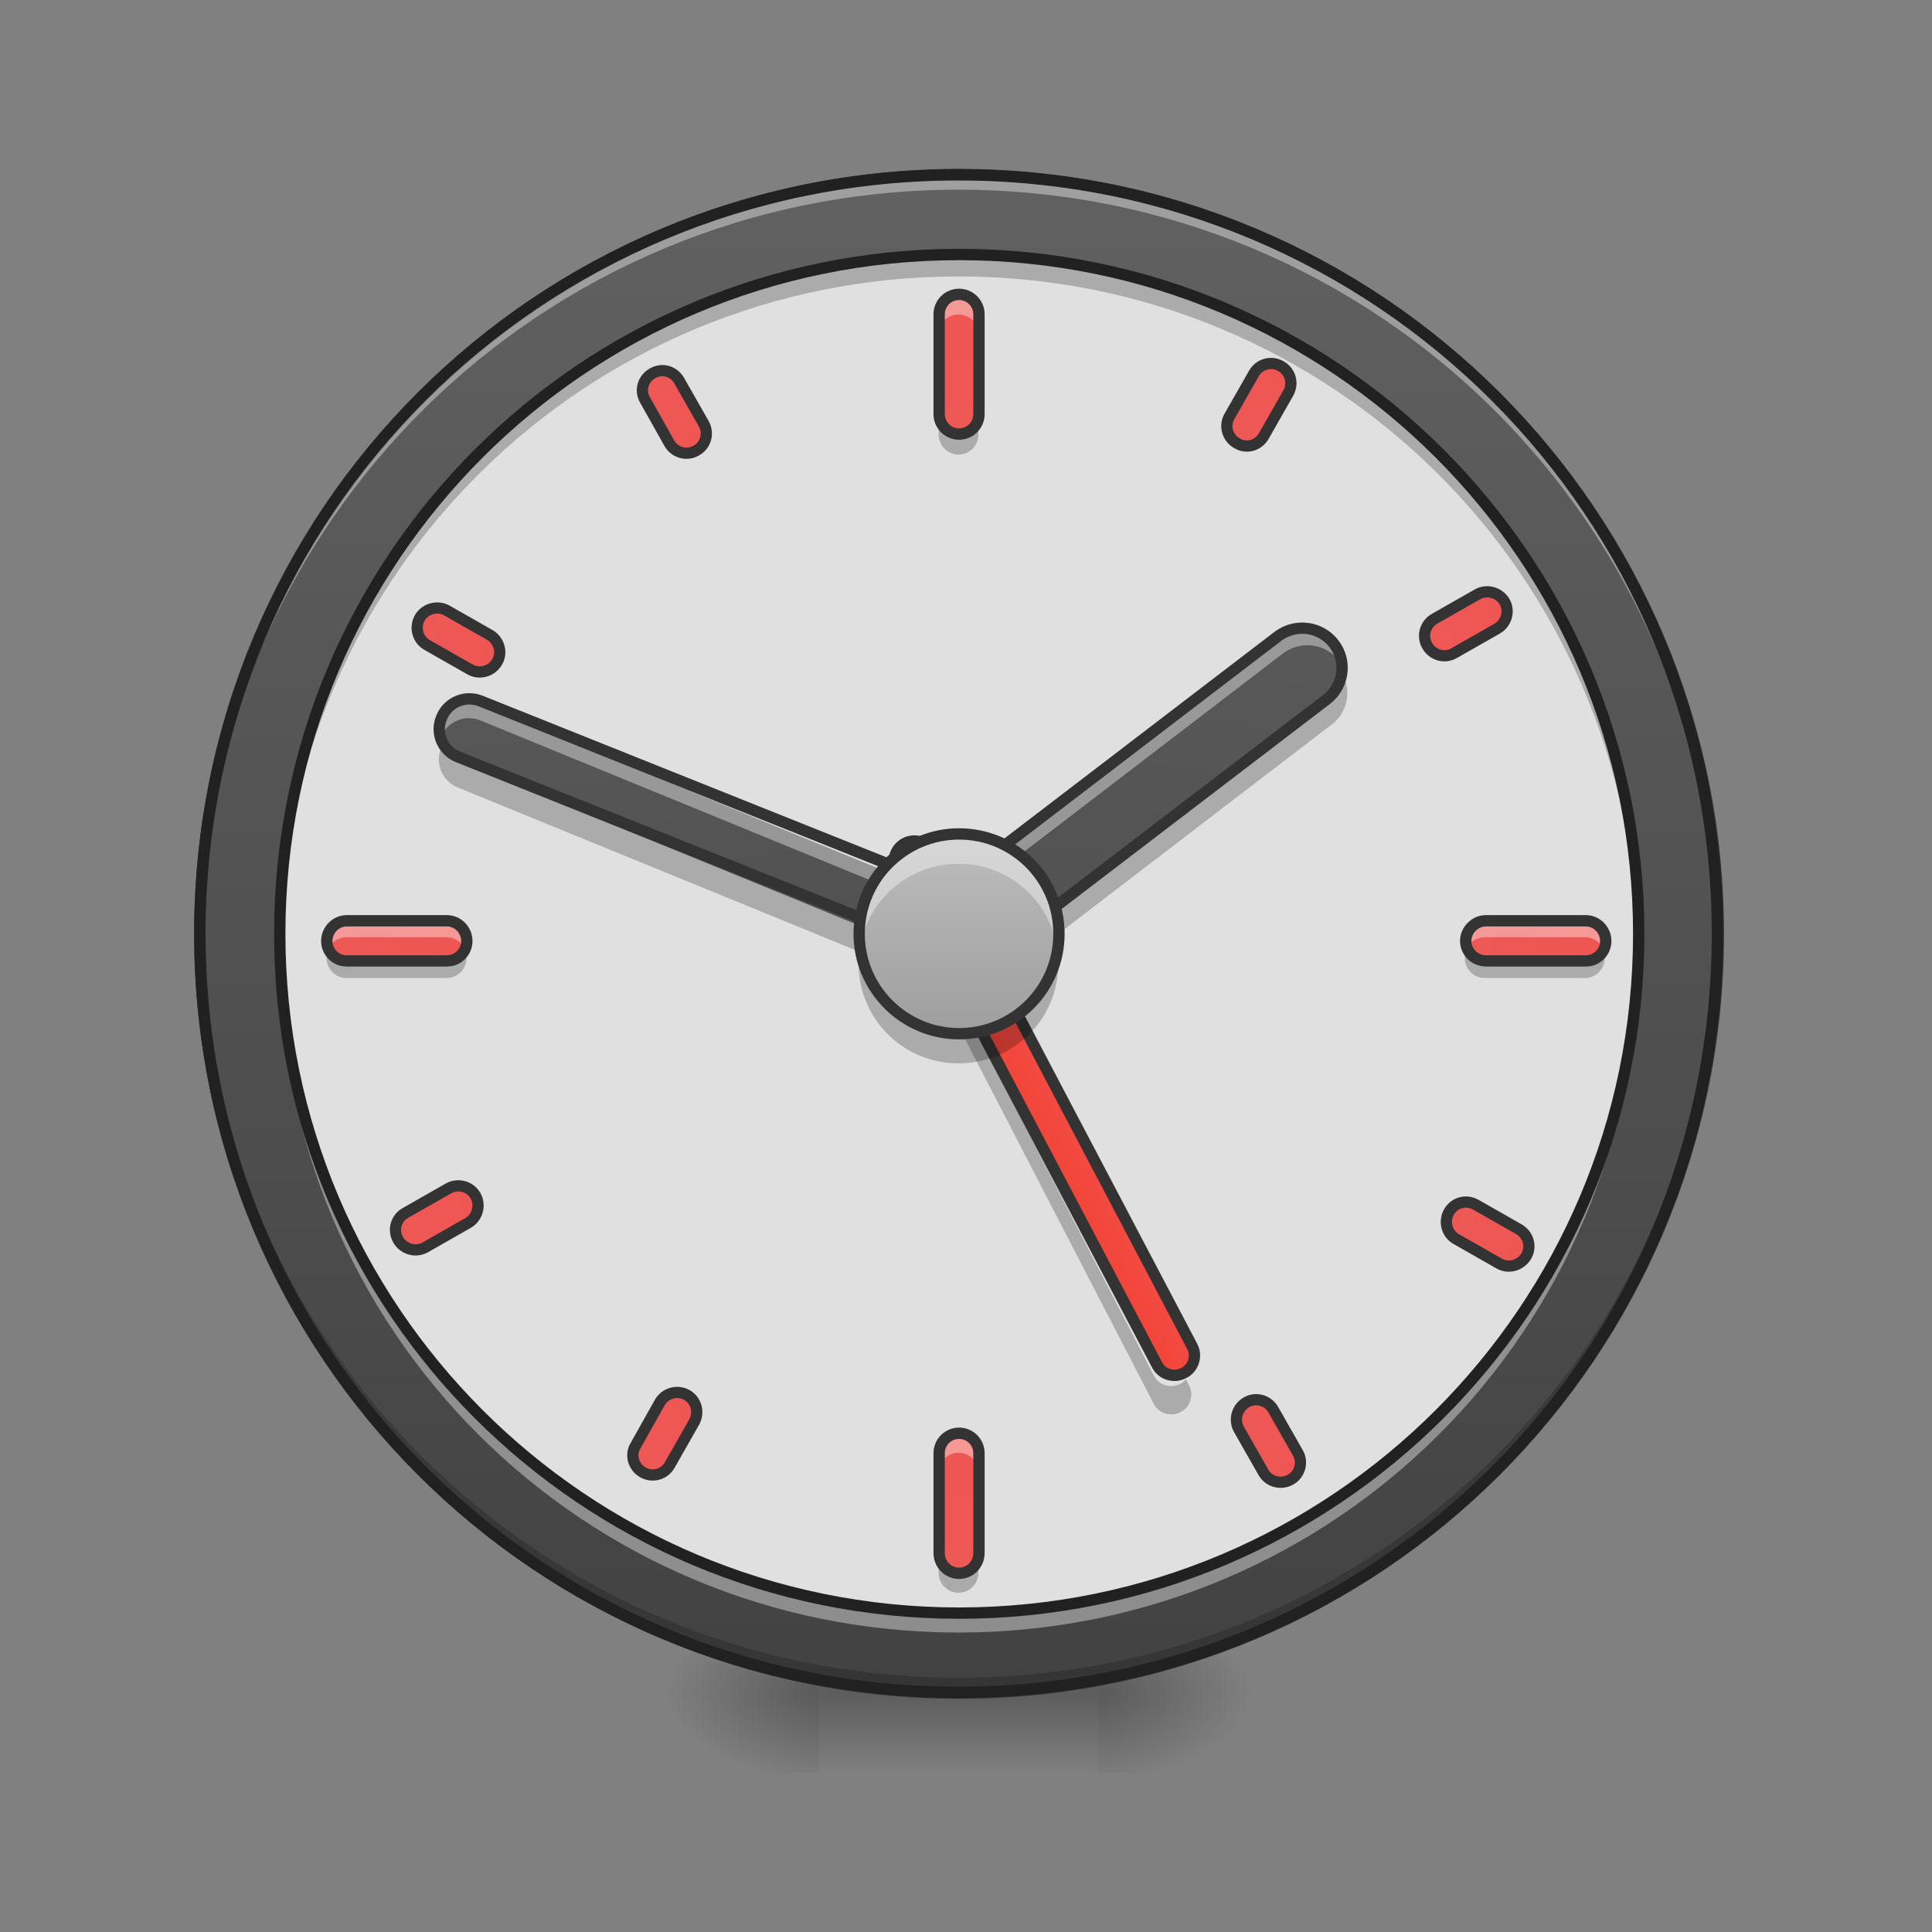 <?xml version="1.0" encoding="UTF-8"?>
<svg xmlns="http://www.w3.org/2000/svg" xmlns:xlink="http://www.w3.org/1999/xlink" width="22pt" height="22pt" viewBox="0 0 22 22" version="1.1">
<rect x="0" y="0" width="22" height="22" fill="#808080" stroke="none"/>
<defs>
<radialGradient id="radial0" gradientUnits="userSpaceOnUse" cx="450.909" cy="189.579" fx="450.909" fy="189.579" r="21.167" gradientTransform="matrix(0,-0.054,-0.097,-0,30.61,43.722)">
<stop offset="0" style="stop-color:rgb(0%,0%,0%);stop-opacity:0.314;"/>
<stop offset="0.222" style="stop-color:rgb(0%,0%,0%);stop-opacity:0.275;"/>
<stop offset="1" style="stop-color:rgb(0%,0%,0%);stop-opacity:0;"/>
</radialGradient>
<radialGradient id="radial1" gradientUnits="userSpaceOnUse" cx="450.909" cy="189.579" fx="450.909" fy="189.579" r="21.167" gradientTransform="matrix(-0,0.054,0.097,0,-8.779,-5.175)">
<stop offset="0" style="stop-color:rgb(0%,0%,0%);stop-opacity:0.314;"/>
<stop offset="0.222" style="stop-color:rgb(0%,0%,0%);stop-opacity:0.275;"/>
<stop offset="1" style="stop-color:rgb(0%,0%,0%);stop-opacity:0;"/>
</radialGradient>
<radialGradient id="radial2" gradientUnits="userSpaceOnUse" cx="450.909" cy="189.579" fx="450.909" fy="189.579" r="21.167" gradientTransform="matrix(-0,-0.054,0.097,-0,-8.779,43.722)">
<stop offset="0" style="stop-color:rgb(0%,0%,0%);stop-opacity:0.314;"/>
<stop offset="0.222" style="stop-color:rgb(0%,0%,0%);stop-opacity:0.275;"/>
<stop offset="1" style="stop-color:rgb(0%,0%,0%);stop-opacity:0;"/>
</radialGradient>
<radialGradient id="radial3" gradientUnits="userSpaceOnUse" cx="450.909" cy="189.579" fx="450.909" fy="189.579" r="21.167" gradientTransform="matrix(0,0.054,-0.097,0,30.61,-5.175)">
<stop offset="0" style="stop-color:rgb(0%,0%,0%);stop-opacity:0.314;"/>
<stop offset="0.222" style="stop-color:rgb(0%,0%,0%);stop-opacity:0.275;"/>
<stop offset="1" style="stop-color:rgb(0%,0%,0%);stop-opacity:0;"/>
</radialGradient>
<linearGradient id="linear0" gradientUnits="userSpaceOnUse" x1="255.323" y1="233.5" x2="255.323" y2="254.667" gradientTransform="matrix(0.009,0,0,0.043,8.57,9.239)">
<stop offset="0" style="stop-color:rgb(0%,0%,0%);stop-opacity:0.275;"/>
<stop offset="1" style="stop-color:rgb(0%,0%,0%);stop-opacity:0;"/>
</linearGradient>
<linearGradient id="linear1" gradientUnits="userSpaceOnUse" x1="254" y1="-168.667" x2="254" y2="233.5" >
<stop offset="0" style="stop-color:rgb(38.039%,38.039%,38.039%);stop-opacity:1;"/>
<stop offset="1" style="stop-color:rgb(25.882%,25.882%,25.882%);stop-opacity:1;"/>
</linearGradient>
<linearGradient id="linear2" gradientUnits="userSpaceOnUse" x1="241.917" y1="111.792" x2="266.083" y2="111.792" gradientTransform="matrix(1,0,0,1,-40.305,86.848)">
<stop offset="0" style="stop-color:rgb(95.686%,26.275%,21.176%);stop-opacity:1;"/>
<stop offset="1" style="stop-color:rgb(93.725%,32.549%,31.373%);stop-opacity:1;"/>
</linearGradient>
<linearGradient id="linear3" gradientUnits="userSpaceOnUse" x1="264.583" y1="-168.667" x2="264.583" y2="233.5" gradientTransform="matrix(1,0,-0,1,0,306.917)">
<stop offset="0" style="stop-color:rgb(93.725%,32.549%,31.373%);stop-opacity:1;"/>
<stop offset="1" style="stop-color:rgb(89.804%,45.098%,45.098%);stop-opacity:1;"/>
</linearGradient>
<linearGradient id="linear4" gradientUnits="userSpaceOnUse" x1="264.583" y1="-168.667" x2="264.583" y2="233.5" gradientTransform="matrix(0.043,0,0,0.043,0,9.467)">
<stop offset="0" style="stop-color:rgb(93.725%,32.549%,31.373%);stop-opacity:1;"/>
<stop offset="1" style="stop-color:rgb(89.804%,45.098%,45.098%);stop-opacity:1;"/>
</linearGradient>
<linearGradient id="linear5" gradientUnits="userSpaceOnUse" x1="246.611" y1="89.81" x2="-101.675" y2="290.893" gradientTransform="matrix(0.016,-0.04,0.04,0.016,-0.094,10.722)">
<stop offset="0" style="stop-color:rgb(38.039%,38.039%,38.039%);stop-opacity:1;"/>
<stop offset="1" style="stop-color:rgb(25.882%,25.882%,25.882%);stop-opacity:1;"/>
</linearGradient>
<linearGradient id="linear6" gradientUnits="userSpaceOnUse" x1="112.725" y1="-351.255" x2="397.099" y2="-66.881" gradientTransform="matrix(0.026,0.034,-0.034,0.026,0.279,7.814)">
<stop offset="0" style="stop-color:rgb(38.039%,38.039%,38.039%);stop-opacity:1;"/>
<stop offset="1" style="stop-color:rgb(25.882%,25.882%,25.882%);stop-opacity:1;"/>
</linearGradient>
<linearGradient id="linear7" gradientUnits="userSpaceOnUse" x1="243.417" y1="74.75" x2="243.417" y2="-9.917" gradientTransform="matrix(0.027,0,0,0.027,4.093,9.762)">
<stop offset="0" style="stop-color:rgb(61.961%,61.961%,61.961%);stop-opacity:1;"/>
<stop offset="1" style="stop-color:rgb(74.118%,74.118%,74.118%);stop-opacity:1;"/>
</linearGradient>
<linearGradient id="linear8" gradientUnits="userSpaceOnUse" x1="264.583" y1="-168.667" x2="264.583" y2="233.5" gradientTransform="matrix(0.043,0,0,0.043,0,22.428)">
<stop offset="0" style="stop-color:rgb(93.725%,32.549%,31.373%);stop-opacity:1;"/>
<stop offset="1" style="stop-color:rgb(89.804%,45.098%,45.098%);stop-opacity:1;"/>
</linearGradient>
<linearGradient id="linear9" gradientUnits="userSpaceOnUse" x1="264.583" y1="-168.667" x2="264.583" y2="233.5" gradientTransform="matrix(0,0.043,-0.043,0,12.162,-0.201)">
<stop offset="0" style="stop-color:rgb(93.725%,32.549%,31.373%);stop-opacity:1;"/>
<stop offset="1" style="stop-color:rgb(89.804%,45.098%,45.098%);stop-opacity:1;"/>
</linearGradient>
<linearGradient id="linear10" gradientUnits="userSpaceOnUse" x1="264.583" y1="-168.667" x2="264.583" y2="233.5" gradientTransform="matrix(0,0.043,-0.043,0,-0.799,-0.201)">
<stop offset="0" style="stop-color:rgb(93.725%,32.549%,31.373%);stop-opacity:1;"/>
<stop offset="1" style="stop-color:rgb(89.804%,45.098%,45.098%);stop-opacity:1;"/>
</linearGradient>
<linearGradient id="linear11" gradientUnits="userSpaceOnUse" x1="264.583" y1="-168.667" x2="264.583" y2="233.5" gradientTransform="matrix(1,0,0,1,0,306.917)">
<stop offset="0" style="stop-color:rgb(93.725%,32.549%,31.373%);stop-opacity:1;"/>
<stop offset="1" style="stop-color:rgb(89.804%,45.098%,45.098%);stop-opacity:1;"/>
</linearGradient>
<linearGradient id="linear12" gradientUnits="userSpaceOnUse" x1="264.583" y1="-168.667" x2="264.583" y2="233.5" gradientTransform="matrix(1,0,0,1,0,306.917)">
<stop offset="0" style="stop-color:rgb(93.725%,32.549%,31.373%);stop-opacity:1;"/>
<stop offset="1" style="stop-color:rgb(89.804%,45.098%,45.098%);stop-opacity:1;"/>
</linearGradient>
<linearGradient id="linear13" gradientUnits="userSpaceOnUse" x1="264.583" y1="-168.667" x2="264.583" y2="233.5" gradientTransform="matrix(1,0,0,1,0,306.917)">
<stop offset="0" style="stop-color:rgb(93.725%,32.549%,31.373%);stop-opacity:1;"/>
<stop offset="1" style="stop-color:rgb(89.804%,45.098%,45.098%);stop-opacity:1;"/>
</linearGradient>
<linearGradient id="linear14" gradientUnits="userSpaceOnUse" x1="264.583" y1="-168.667" x2="264.583" y2="233.5" gradientTransform="matrix(1,0,0,1,0,306.917)">
<stop offset="0" style="stop-color:rgb(93.725%,32.549%,31.373%);stop-opacity:1;"/>
<stop offset="1" style="stop-color:rgb(89.804%,45.098%,45.098%);stop-opacity:1;"/>
</linearGradient>
<linearGradient id="linear15" gradientUnits="userSpaceOnUse" x1="264.583" y1="-168.667" x2="264.583" y2="233.5" gradientTransform="matrix(1,0,-0,1,-0,306.917)">
<stop offset="0" style="stop-color:rgb(93.725%,32.549%,31.373%);stop-opacity:1;"/>
<stop offset="1" style="stop-color:rgb(89.804%,45.098%,45.098%);stop-opacity:1;"/>
</linearGradient>
<linearGradient id="linear16" gradientUnits="userSpaceOnUse" x1="264.583" y1="-168.667" x2="264.583" y2="233.5" gradientTransform="matrix(1,0,0,1,0,306.917)">
<stop offset="0" style="stop-color:rgb(93.725%,32.549%,31.373%);stop-opacity:1;"/>
<stop offset="1" style="stop-color:rgb(89.804%,45.098%,45.098%);stop-opacity:1;"/>
</linearGradient>
<linearGradient id="linear17" gradientUnits="userSpaceOnUse" x1="264.583" y1="-168.667" x2="264.583" y2="233.5" gradientTransform="matrix(1,0,0,1,0,306.917)">
<stop offset="0" style="stop-color:rgb(93.725%,32.549%,31.373%);stop-opacity:1;"/>
<stop offset="1" style="stop-color:rgb(89.804%,45.098%,45.098%);stop-opacity:1;"/>
</linearGradient>
</defs>
<g id="surface1">
<path style=" stroke:none;fill-rule:nonzero;fill:url(#radial0);" d="M 12.508 19.273 L 14.324 19.273 L 14.324 18.363 L 12.508 18.363 Z M 12.508 19.273 "/>
<path style=" stroke:none;fill-rule:nonzero;fill:url(#radial1);" d="M 9.324 19.273 L 7.504 19.273 L 7.504 20.184 L 9.324 20.184 Z M 9.324 19.273 "/>
<path style=" stroke:none;fill-rule:nonzero;fill:url(#radial2);" d="M 9.324 19.273 L 7.504 19.273 L 7.504 18.363 L 9.324 18.363 Z M 9.324 19.273 "/>
<path style=" stroke:none;fill-rule:nonzero;fill:url(#radial3);" d="M 12.508 19.273 L 14.324 19.273 L 14.324 20.184 L 12.508 20.184 Z M 12.508 19.273 "/>
<path style=" stroke:none;fill-rule:nonzero;fill:url(#linear0);" d="M 9.324 19.047 L 12.508 19.047 L 12.508 20.184 L 9.324 20.184 Z M 9.324 19.047 "/>
<path style="fill-rule:nonzero;fill:url(#linear1);stroke-width:3;stroke-linecap:round;stroke-linejoin:miter;stroke:rgb(20%,20%,20%);stroke-opacity:1;stroke-miterlimit:4;" d="M 253.976 -168.641 C 365.056 -168.641 455.047 -78.649 455.047 32.431 C 455.047 143.511 365.056 233.503 253.976 233.503 C 142.986 233.503 52.904 143.511 52.904 32.431 C 52.904 -78.649 142.986 -168.641 253.976 -168.641 Z M 253.976 -168.641 " transform="matrix(0.043,0,0,0.043,0,9.239)"/>
<path style=" stroke:none;fill-rule:nonzero;fill:rgb(0%,0%,0%);fill-opacity:0.196;" d="M 10.914 19.273 C 6.129 19.273 2.273 15.418 2.273 10.633 C 2.273 10.605 2.273 10.574 2.273 10.547 C 2.32 15.297 6.156 19.105 10.914 19.105 C 15.676 19.105 19.512 15.297 19.555 10.547 C 19.555 10.574 19.555 10.605 19.555 10.633 C 19.555 15.418 15.703 19.273 10.914 19.273 Z M 10.914 19.273 "/>
<path style=" stroke:none;fill-rule:nonzero;fill:rgb(100%,100%,100%);fill-opacity:0.392;" d="M 10.914 1.992 C 6.129 1.992 2.273 5.844 2.273 10.633 C 2.273 10.66 2.273 10.688 2.273 10.719 C 2.32 5.969 6.156 2.16 10.914 2.16 C 15.676 2.16 19.512 5.969 19.555 10.719 C 19.555 10.688 19.555 10.66 19.555 10.633 C 19.555 5.844 15.703 1.992 10.914 1.992 Z M 10.914 1.992 "/>
<path style=" stroke:none;fill-rule:nonzero;fill:rgb(12.941%,12.941%,12.941%);fill-opacity:1;" d="M 10.914 1.926 C 6.094 1.926 2.211 5.809 2.211 10.633 C 2.211 15.453 6.094 19.336 10.914 19.336 C 15.738 19.336 19.621 15.453 19.621 10.633 C 19.621 5.809 15.738 1.926 10.914 1.926 Z M 10.914 2.055 C 15.668 2.055 19.492 5.879 19.492 10.633 C 19.492 15.383 15.668 19.207 10.914 19.207 C 6.164 19.207 2.34 15.383 2.34 10.633 C 2.34 5.879 6.164 2.055 10.914 2.055 Z M 10.914 2.055 "/>
<path style=" stroke:none;fill-rule:nonzero;fill:rgb(87.843%,87.843%,87.843%);fill-opacity:1;" d="M 10.914 2.902 C 15.184 2.902 18.648 6.363 18.648 10.633 C 18.648 14.902 15.184 18.363 10.914 18.363 C 6.645 18.363 3.184 14.902 3.184 10.633 C 3.184 6.363 6.645 2.902 10.914 2.902 Z M 10.914 2.902 "/>
<path style=" stroke:none;fill-rule:nonzero;fill:rgb(0%,0%,0%);fill-opacity:0.235;" d="M 10.246 10.07 C 10.184 10.137 10.168 10.238 10.211 10.328 L 13.137 15.984 C 13.191 16.094 13.328 16.137 13.441 16.082 C 13.555 16.023 13.598 15.887 13.539 15.773 L 13.504 15.707 C 13.488 15.727 13.465 15.746 13.441 15.758 C 13.328 15.816 13.191 15.773 13.137 15.66 Z M 10.246 10.07 "/>
<path style="fill-rule:nonzero;fill:url(#linear2);stroke-width:3;stroke-linecap:square;stroke-linejoin:bevel;stroke:rgb(20%,20%,20%);stroke-opacity:1;stroke-miterlimit:4;" d="M 208.389 119.267 C 211.356 119.267 213.723 121.616 213.724 124.584 L 213.68 272.732 C 213.722 275.619 211.331 278.067 208.405 277.987 C 205.518 278.029 203.07 275.638 203.15 272.712 L 203.114 124.522 C 203.071 121.635 205.501 119.31 208.389 119.267 Z M 208.389 119.267 " transform="matrix(0.038,-0.02,0.02,0.038,0,9.239)"/>
<path style=" stroke:none;fill-rule:nonzero;fill:rgb(0%,0%,0%);fill-opacity:0.235;" d="M 10.914 2.902 C 6.633 2.902 3.184 6.348 3.184 10.633 C 3.184 10.672 3.184 10.715 3.184 10.754 C 3.25 6.531 6.672 3.148 10.914 3.148 C 15.156 3.148 18.578 6.531 18.645 10.754 C 18.645 10.715 18.648 10.672 18.648 10.633 C 18.648 6.348 15.199 2.902 10.914 2.902 Z M 10.914 2.902 "/>
<path style=" stroke:none;fill-rule:nonzero;fill:rgb(100%,100%,100%);fill-opacity:0.392;" d="M 10.914 18.59 C 6.633 18.59 3.184 15.145 3.184 10.859 C 3.184 10.82 3.184 10.777 3.184 10.734 C 3.25 14.961 6.672 18.344 10.914 18.344 C 15.156 18.344 18.578 14.961 18.645 10.734 C 18.645 10.777 18.648 10.82 18.648 10.859 C 18.648 15.145 15.199 18.59 10.914 18.59 Z M 10.914 18.59 "/>
<path style="fill-rule:nonzero;fill:url(#linear3);stroke-width:3;stroke-linecap:round;stroke-linejoin:round;stroke:rgb(20%,20%,20%);stroke-opacity:1;stroke-miterlimit:4;" d="M 253.962 177.945 C 256.893 177.932 259.317 180.311 259.33 183.243 L 259.31 196.48 C 259.323 199.411 256.898 201.756 253.967 201.769 C 251.114 201.736 248.691 199.357 248.677 196.426 L 248.697 183.189 C 248.73 180.336 251.109 177.913 253.962 177.945 Z M 253.962 177.945 " transform="matrix(-0.021,0.037,-0.037,-0.021,17.579,1.876)"/>
<path style="fill:none;stroke-width:3;stroke-linecap:round;stroke-linejoin:miter;stroke:rgb(12.941%,12.941%,12.941%);stroke-opacity:1;stroke-miterlimit:4;" d="M 253.976 -147.461 C 353.33 -147.461 433.959 -66.923 433.959 32.431 C 433.959 131.785 353.33 212.323 253.976 212.323 C 154.622 212.323 74.084 131.785 74.084 32.431 C 74.084 -66.923 154.622 -147.461 253.976 -147.461 Z M 253.976 -147.461 " transform="matrix(0.043,0,0,0.043,0,9.239)"/>
<path style=" stroke:none;fill-rule:nonzero;fill:url(#linear4);" d="M 10.914 3.355 C 11.039 3.355 11.141 3.457 11.141 3.582 L 11.141 4.719 C 11.141 4.844 11.039 4.945 10.914 4.945 C 10.789 4.945 10.688 4.844 10.688 4.719 L 10.688 3.582 C 10.688 3.457 10.789 3.355 10.914 3.355 Z M 10.914 3.355 "/>
<path style=" stroke:none;fill-rule:nonzero;fill:rgb(100%,100%,100%);fill-opacity:0.392;" d="M 10.914 3.355 C 10.789 3.355 10.688 3.457 10.688 3.582 L 10.688 3.809 C 10.688 3.684 10.789 3.582 10.914 3.582 C 11.043 3.582 11.141 3.684 11.141 3.809 L 11.141 3.582 C 11.141 3.457 11.043 3.355 10.914 3.355 Z M 10.914 3.355 "/>
<path style=" stroke:none;fill-rule:nonzero;fill:rgb(0%,0%,0%);fill-opacity:0.235;" d="M 10.914 5.176 C 10.789 5.176 10.688 5.074 10.688 4.945 L 10.688 4.719 C 10.688 4.848 10.789 4.945 10.914 4.945 C 11.043 4.945 11.141 4.848 11.141 4.719 L 11.141 4.945 C 11.141 5.074 11.043 5.176 10.914 5.176 Z M 10.914 5.176 "/>
<path style="fill:none;stroke-width:3;stroke-linecap:round;stroke-linejoin:round;stroke:rgb(20%,20%,20%);stroke-opacity:1;stroke-miterlimit:4;" d="M 253.976 -142.208 C 256.885 -142.208 259.248 -139.845 259.248 -136.936 L 259.248 -110.484 C 259.248 -107.575 256.885 -105.212 253.976 -105.212 C 251.067 -105.212 248.704 -107.575 248.704 -110.484 L 248.704 -136.936 C 248.704 -139.845 251.067 -142.208 253.976 -142.208 Z M 253.976 -142.208 " transform="matrix(0.043,0,0,0.043,0,9.467)"/>
<path style=" stroke:none;fill-rule:nonzero;fill:rgb(0%,0%,0%);fill-opacity:0.235;" d="M 5.043 8.477 C 5.035 8.488 5.027 8.504 5.023 8.52 C 4.949 8.691 5.035 8.891 5.207 8.965 L 10.785 11.246 C 10.961 11.32 11.156 11.238 11.23 11.062 C 11.27 10.961 11.262 10.848 11.211 10.762 C 11.125 10.906 10.945 10.973 10.785 10.906 L 5.207 8.621 C 5.137 8.594 5.078 8.539 5.043 8.477 Z M 5.043 8.477 "/>
<path style=" stroke:none;fill-rule:nonzero;fill:url(#linear5);" d="M 5.023 8.219 C 5.094 8.043 5.293 7.961 5.469 8.031 L 11.043 10.316 C 11.219 10.391 11.301 10.59 11.23 10.762 C 11.156 10.938 10.957 11.02 10.785 10.949 L 5.207 8.664 C 5.035 8.594 4.949 8.395 5.023 8.219 Z M 5.023 8.219 "/>
<path style=" stroke:none;fill-rule:nonzero;fill:rgb(0%,0%,0%);fill-opacity:0.235;" d="M 15.309 7.719 C 15.281 7.793 15.23 7.859 15.164 7.91 L 11.191 10.953 C 10.992 11.105 10.707 11.066 10.555 10.867 C 10.527 10.832 10.508 10.797 10.492 10.762 C 10.434 10.906 10.453 11.074 10.555 11.207 C 10.707 11.406 10.992 11.445 11.191 11.293 L 15.164 8.25 C 15.332 8.125 15.383 7.906 15.309 7.719 Z M 15.309 7.719 "/>
<path style=" stroke:none;fill-rule:nonzero;fill:url(#linear6);" d="M 15.25 7.316 C 15.402 7.516 15.363 7.801 15.164 7.953 L 11.191 10.992 C 10.992 11.145 10.707 11.109 10.555 10.91 C 10.402 10.711 10.438 10.422 10.641 10.27 L 14.609 7.23 C 14.812 7.078 15.098 7.117 15.25 7.316 Z M 15.25 7.316 "/>
<path style=" stroke:none;fill-rule:nonzero;fill:rgb(100%,100%,100%);fill-opacity:0.392;" d="M 14.883 7.137 C 14.789 7.137 14.691 7.168 14.609 7.23 L 10.641 10.27 C 10.492 10.383 10.434 10.566 10.473 10.738 C 10.496 10.641 10.551 10.547 10.641 10.48 L 14.609 7.441 C 14.812 7.289 15.094 7.324 15.25 7.527 C 15.289 7.578 15.316 7.637 15.332 7.695 C 15.359 7.57 15.336 7.43 15.25 7.316 C 15.156 7.195 15.02 7.133 14.883 7.137 Z M 14.883 7.137 "/>
<path style=" stroke:none;fill-rule:nonzero;fill:rgb(100%,100%,100%);fill-opacity:0.392;" d="M 5.332 8.008 C 5.199 8.008 5.074 8.09 5.023 8.219 C 4.992 8.289 4.988 8.367 5.008 8.434 C 5.012 8.418 5.016 8.406 5.023 8.391 C 5.094 8.215 5.293 8.133 5.469 8.203 L 11.043 10.488 C 11.148 10.531 11.219 10.617 11.242 10.719 C 11.285 10.555 11.203 10.383 11.043 10.316 L 5.469 8.031 C 5.422 8.016 5.379 8.008 5.332 8.008 Z M 5.332 8.008 "/>
<path style="fill:none;stroke-width:3;stroke-linecap:round;stroke-linejoin:round;stroke:rgb(20%,20%,20%);stroke-opacity:1;stroke-miterlimit:4;" d="M 66.294 99.167 C 70.699 99.13 74.224 102.696 74.26 107.102 L 74.235 247.293 C 74.188 251.733 70.622 255.257 66.3 255.26 C 61.86 255.212 58.336 251.646 58.334 247.325 L 58.325 107.049 C 58.322 102.728 61.854 99.12 66.294 99.167 Z M 66.294 99.167 " transform="matrix(0.016,-0.04,0.04,0.016,0,9.239)"/>
<path style="fill:none;stroke-width:3;stroke-linecap:round;stroke-linejoin:round;stroke:rgb(20%,20%,20%);stroke-opacity:1;stroke-miterlimit:4;" d="M 180.179 -308.989 C 186.015 -308.986 190.732 -304.23 190.729 -298.394 L 190.693 -182 C 190.69 -176.164 186.007 -171.392 180.171 -171.395 C 174.334 -171.398 169.49 -176.136 169.549 -182.045 L 169.529 -298.367 C 169.588 -304.275 174.343 -308.992 180.179 -308.989 Z M 180.179 -308.989 " transform="matrix(0.026,0.034,-0.034,0.026,0,9.239)"/>
<path style=" stroke:none;fill-rule:nonzero;fill:url(#linear7);" d="M 10.914 9.496 C 11.543 9.496 12.051 10.004 12.051 10.633 C 12.051 11.262 11.543 11.77 10.914 11.77 C 10.289 11.77 9.777 11.262 9.777 10.633 C 9.777 10.004 10.289 9.496 10.914 9.496 Z M 10.914 9.496 "/>
<path style=" stroke:none;fill-rule:nonzero;fill:url(#linear8);" d="M 10.914 16.316 C 11.039 16.316 11.141 16.418 11.141 16.543 L 11.141 17.68 C 11.141 17.809 11.039 17.91 10.914 17.91 C 10.789 17.91 10.688 17.809 10.688 17.68 L 10.688 16.543 C 10.688 16.418 10.789 16.316 10.914 16.316 Z M 10.914 16.316 "/>
<path style=" stroke:none;fill-rule:nonzero;fill:rgb(100%,100%,100%);fill-opacity:0.392;" d="M 10.914 16.316 C 10.789 16.316 10.688 16.418 10.688 16.543 L 10.688 16.773 C 10.688 16.645 10.789 16.543 10.914 16.543 C 11.043 16.543 11.141 16.645 11.141 16.773 L 11.141 16.543 C 11.141 16.418 11.043 16.316 10.914 16.316 Z M 10.914 16.316 "/>
<path style=" stroke:none;fill-rule:nonzero;fill:rgb(0%,0%,0%);fill-opacity:0.235;" d="M 10.914 18.137 C 10.789 18.137 10.688 18.035 10.688 17.91 L 10.688 17.68 C 10.688 17.809 10.789 17.91 10.914 17.91 C 11.043 17.91 11.141 17.809 11.141 17.68 L 11.141 17.91 C 11.141 18.035 11.043 18.137 10.914 18.137 Z M 10.914 18.137 "/>
<path style="fill:none;stroke-width:3;stroke-linecap:round;stroke-linejoin:round;stroke:rgb(20%,20%,20%);stroke-opacity:1;stroke-miterlimit:4;" d="M 253.976 164.691 C 256.885 164.691 259.248 167.054 259.248 169.963 L 259.248 196.415 C 259.248 199.415 256.885 201.778 253.976 201.778 C 251.067 201.778 248.704 199.415 248.704 196.415 L 248.704 169.963 C 248.704 167.054 251.067 164.691 253.976 164.691 Z M 253.976 164.691 " transform="matrix(0.043,0,0,0.043,0,9.239)"/>
<path style=" stroke:none;fill-rule:nonzero;fill:url(#linear9);" d="M 18.273 10.715 C 18.273 10.84 18.172 10.941 18.047 10.941 L 16.91 10.941 C 16.785 10.941 16.68 10.84 16.68 10.715 C 16.68 10.59 16.785 10.484 16.91 10.484 L 18.047 10.484 C 18.172 10.484 18.273 10.59 18.273 10.715 Z M 18.273 10.715 "/>
<path style=" stroke:none;fill-rule:nonzero;fill:rgb(100%,100%,100%);fill-opacity:0.392;" d="M 16.91 10.484 C 16.781 10.484 16.68 10.586 16.68 10.715 C 16.68 10.746 16.688 10.777 16.699 10.805 C 16.734 10.727 16.816 10.672 16.91 10.672 L 18.047 10.672 C 18.141 10.672 18.219 10.727 18.254 10.805 C 18.266 10.777 18.273 10.746 18.273 10.715 C 18.273 10.586 18.172 10.484 18.047 10.484 Z M 16.91 10.484 "/>
<path style=" stroke:none;fill-rule:nonzero;fill:rgb(0%,0%,0%);fill-opacity:0.235;" d="M 16.691 10.844 C 16.684 10.863 16.68 10.887 16.68 10.91 C 16.68 11.035 16.781 11.137 16.91 11.137 L 18.047 11.137 C 18.172 11.137 18.273 11.035 18.273 10.91 C 18.273 10.887 18.27 10.863 18.266 10.844 C 18.234 10.938 18.148 11.008 18.047 11.008 L 16.91 11.008 C 16.805 11.008 16.719 10.938 16.691 10.844 Z M 16.691 10.844 "/>
<path style="fill:none;stroke-width:3;stroke-linecap:round;stroke-linejoin:round;stroke:rgb(20%,20%,20%);stroke-opacity:1;stroke-miterlimit:4;" d="M 34.34 -425.232 C 37.249 -425.232 39.612 -422.869 39.612 -419.96 L 39.612 -393.508 C 39.612 -390.599 37.249 -388.145 34.34 -388.145 C 31.431 -388.145 28.977 -390.599 28.977 -393.508 L 28.977 -419.96 C 28.977 -422.869 31.431 -425.232 34.34 -425.232 Z M 34.34 -425.232 " transform="matrix(0,0.043,-0.043,0,0,9.239)"/>
<path style=" stroke:none;fill-rule:nonzero;fill:url(#linear10);" d="M 5.312 10.715 C 5.312 10.84 5.211 10.941 5.086 10.941 L 3.945 10.941 C 3.82 10.941 3.719 10.84 3.719 10.715 C 3.719 10.59 3.82 10.484 3.945 10.484 L 5.086 10.484 C 5.211 10.484 5.312 10.59 5.312 10.715 Z M 5.312 10.715 "/>
<path style=" stroke:none;fill-rule:nonzero;fill:rgb(100%,100%,100%);fill-opacity:0.392;" d="M 3.945 10.484 C 3.82 10.484 3.719 10.586 3.719 10.715 C 3.719 10.746 3.727 10.777 3.738 10.805 C 3.773 10.727 3.855 10.672 3.945 10.672 L 5.086 10.672 C 5.176 10.672 5.258 10.727 5.293 10.805 C 5.305 10.777 5.312 10.746 5.312 10.715 C 5.312 10.586 5.211 10.484 5.086 10.484 Z M 3.945 10.484 "/>
<path style=" stroke:none;fill-rule:nonzero;fill:rgb(0%,0%,0%);fill-opacity:0.235;" d="M 3.73 10.844 C 3.723 10.863 3.719 10.887 3.719 10.91 C 3.719 11.035 3.82 11.137 3.945 11.137 L 5.086 11.137 C 5.211 11.137 5.312 11.035 5.312 10.91 C 5.312 10.887 5.309 10.863 5.301 10.844 C 5.273 10.938 5.188 11.008 5.086 11.008 L 3.945 11.008 C 3.844 11.008 3.758 10.938 3.73 10.844 Z M 3.73 10.844 "/>
<path style="fill:none;stroke-width:3;stroke-linecap:round;stroke-linejoin:round;stroke:rgb(20%,20%,20%);stroke-opacity:1;stroke-miterlimit:4;" d="M 34.34 -123.625 C 37.249 -123.625 39.612 -121.261 39.612 -118.352 L 39.612 -91.809 C 39.612 -88.901 37.249 -86.537 34.34 -86.537 C 31.431 -86.537 28.977 -88.901 28.977 -91.809 L 28.977 -118.352 C 28.977 -121.261 31.431 -123.625 34.34 -123.625 Z M 34.34 -123.625 " transform="matrix(0,0.043,-0.043,0,0,9.239)"/>
<path style=" stroke:none;fill-rule:nonzero;fill:rgb(100%,100%,100%);fill-opacity:0.392;" d="M 10.914 9.496 C 10.285 9.496 9.777 10.004 9.777 10.633 C 9.777 10.691 9.781 10.746 9.789 10.805 C 9.871 10.254 10.344 9.836 10.914 9.836 C 11.488 9.836 11.957 10.254 12.039 10.805 C 12.047 10.746 12.051 10.691 12.051 10.633 C 12.051 10.004 11.547 9.496 10.914 9.496 Z M 10.914 9.496 "/>
<path style=" stroke:none;fill-rule:nonzero;fill:rgb(0%,0%,0%);fill-opacity:0.235;" d="M 10.914 12.109 C 10.285 12.109 9.777 11.602 9.777 10.973 C 9.777 10.914 9.781 10.859 9.789 10.805 C 9.871 11.352 10.344 11.77 10.914 11.77 C 11.488 11.77 11.957 11.352 12.039 10.805 C 12.047 10.859 12.051 10.914 12.051 10.973 C 12.051 11.602 11.547 12.109 10.914 12.109 Z M 10.914 12.109 "/>
<path style="fill:none;stroke-width:3;stroke-linecap:square;stroke-linejoin:bevel;stroke:rgb(20%,20%,20%);stroke-opacity:1;stroke-miterlimit:4;" d="M 253.976 5.979 C 268.611 5.979 280.428 17.796 280.428 32.431 C 280.428 47.066 268.611 58.883 253.976 58.883 C 239.432 58.883 227.524 47.066 227.524 32.431 C 227.524 17.796 239.432 5.979 253.976 5.979 Z M 253.976 5.979 " transform="matrix(0.043,0,0,0.043,0,9.239)"/>
<path style="fill-rule:nonzero;fill:url(#linear11);stroke-width:3;stroke-linecap:round;stroke-linejoin:round;stroke:rgb(20%,20%,20%);stroke-opacity:1;stroke-miterlimit:4;" d="M 254.002 177.91 C 256.934 177.897 259.279 180.322 259.292 183.253 L 259.272 196.49 C 259.285 199.422 256.938 201.721 254.007 201.734 C 251.076 201.747 248.652 199.368 248.763 196.469 L 248.705 183.278 C 248.692 180.347 251.071 177.923 254.002 177.91 Z M 254.002 177.91 " transform="matrix(0.037,0.021,-0.021,0.037,2.159,3.968)"/>
<path style="fill-rule:nonzero;fill:url(#linear12);stroke-width:3;stroke-linecap:round;stroke-linejoin:round;stroke:rgb(20%,20%,20%);stroke-opacity:1;stroke-miterlimit:4;" d="M 254.044 177.957 C 256.975 177.944 259.275 180.29 259.288 183.222 L 259.268 196.458 C 259.281 199.39 256.98 201.768 254.003 201.702 C 251.072 201.715 248.694 199.414 248.681 196.483 L 248.701 183.246 C 248.688 180.315 251.067 177.891 254.044 177.957 Z M 254.044 177.957 " transform="matrix(0.037,0.021,-0.021,0.037,8.924,-7.749)"/>
<path style="fill-rule:nonzero;fill:url(#linear13);stroke-width:3;stroke-linecap:round;stroke-linejoin:round;stroke:rgb(20%,20%,20%);stroke-opacity:1;stroke-miterlimit:4;" d="M 253.984 177.914 C 256.915 177.927 259.295 180.35 259.327 183.203 L 259.347 196.44 C 259.334 199.371 256.911 201.751 253.979 201.738 C 251.048 201.725 248.702 199.425 248.715 196.494 L 248.695 183.257 C 248.708 180.326 251.052 177.901 253.984 177.914 Z M 253.984 177.914 " transform="matrix(0.021,0.037,-0.037,0.021,6.664,0.483)"/>
<path style="fill-rule:nonzero;fill:url(#linear14);stroke-width:3;stroke-linecap:round;stroke-linejoin:round;stroke:rgb(20%,20%,20%);stroke-opacity:1;stroke-miterlimit:4;" d="M 253.988 177.882 C 256.919 177.895 259.299 180.318 259.286 183.25 L 259.306 196.487 C 259.293 199.418 256.915 201.719 253.983 201.706 C 251.131 201.738 248.706 199.394 248.719 196.462 L 248.699 183.225 C 248.712 180.294 251.09 177.993 253.988 177.882 Z M 253.988 177.882 " transform="matrix(0.021,0.037,-0.037,0.021,18.381,-6.282)"/>
<path style="fill-rule:nonzero;fill:url(#linear15);stroke-width:3;stroke-linecap:round;stroke-linejoin:round;stroke:rgb(20%,20%,20%);stroke-opacity:1;stroke-miterlimit:4;" d="M 253.958 177.913 C 256.935 177.979 259.313 180.28 259.326 183.211 L 259.306 196.448 C 259.319 199.379 256.894 201.724 253.963 201.737 C 251.031 201.75 248.732 199.404 248.719 196.472 L 248.739 183.236 C 248.726 180.304 251.027 177.926 253.958 177.913 Z M 253.958 177.913 " transform="matrix(-0.021,0.037,-0.037,-0.021,29.297,8.641)"/>
<path style="fill-rule:nonzero;fill:url(#linear16);stroke-width:3;stroke-linecap:round;stroke-linejoin:round;stroke:rgb(20%,20%,20%);stroke-opacity:1;stroke-miterlimit:4;" d="M 253.966 177.964 C 256.943 177.898 259.323 180.322 259.31 183.253 L 259.251 196.445 C 259.317 199.422 256.939 201.722 254.007 201.709 C 251.03 201.775 248.73 199.397 248.743 196.466 L 248.723 183.229 C 248.736 180.297 251.035 177.951 253.966 177.964 Z M 253.966 177.964 " transform="matrix(-0.037,0.021,-0.021,-0.037,21.064,6.381)"/>
<path style="fill-rule:nonzero;fill:url(#linear17);stroke-width:3;stroke-linecap:round;stroke-linejoin:round;stroke:rgb(20%,20%,20%);stroke-opacity:1;stroke-miterlimit:4;" d="M 253.97 177.932 C 256.902 177.945 259.327 180.29 259.314 183.222 L 259.334 196.458 C 259.321 199.39 256.897 201.769 253.966 201.756 C 251.034 201.743 248.734 199.365 248.747 196.434 L 248.727 183.197 C 248.694 180.344 251.039 177.919 253.97 177.932 Z M 253.97 177.932 " transform="matrix(-0.037,0.021,-0.021,-0.037,27.829,18.099)"/>
</g>
</svg>
